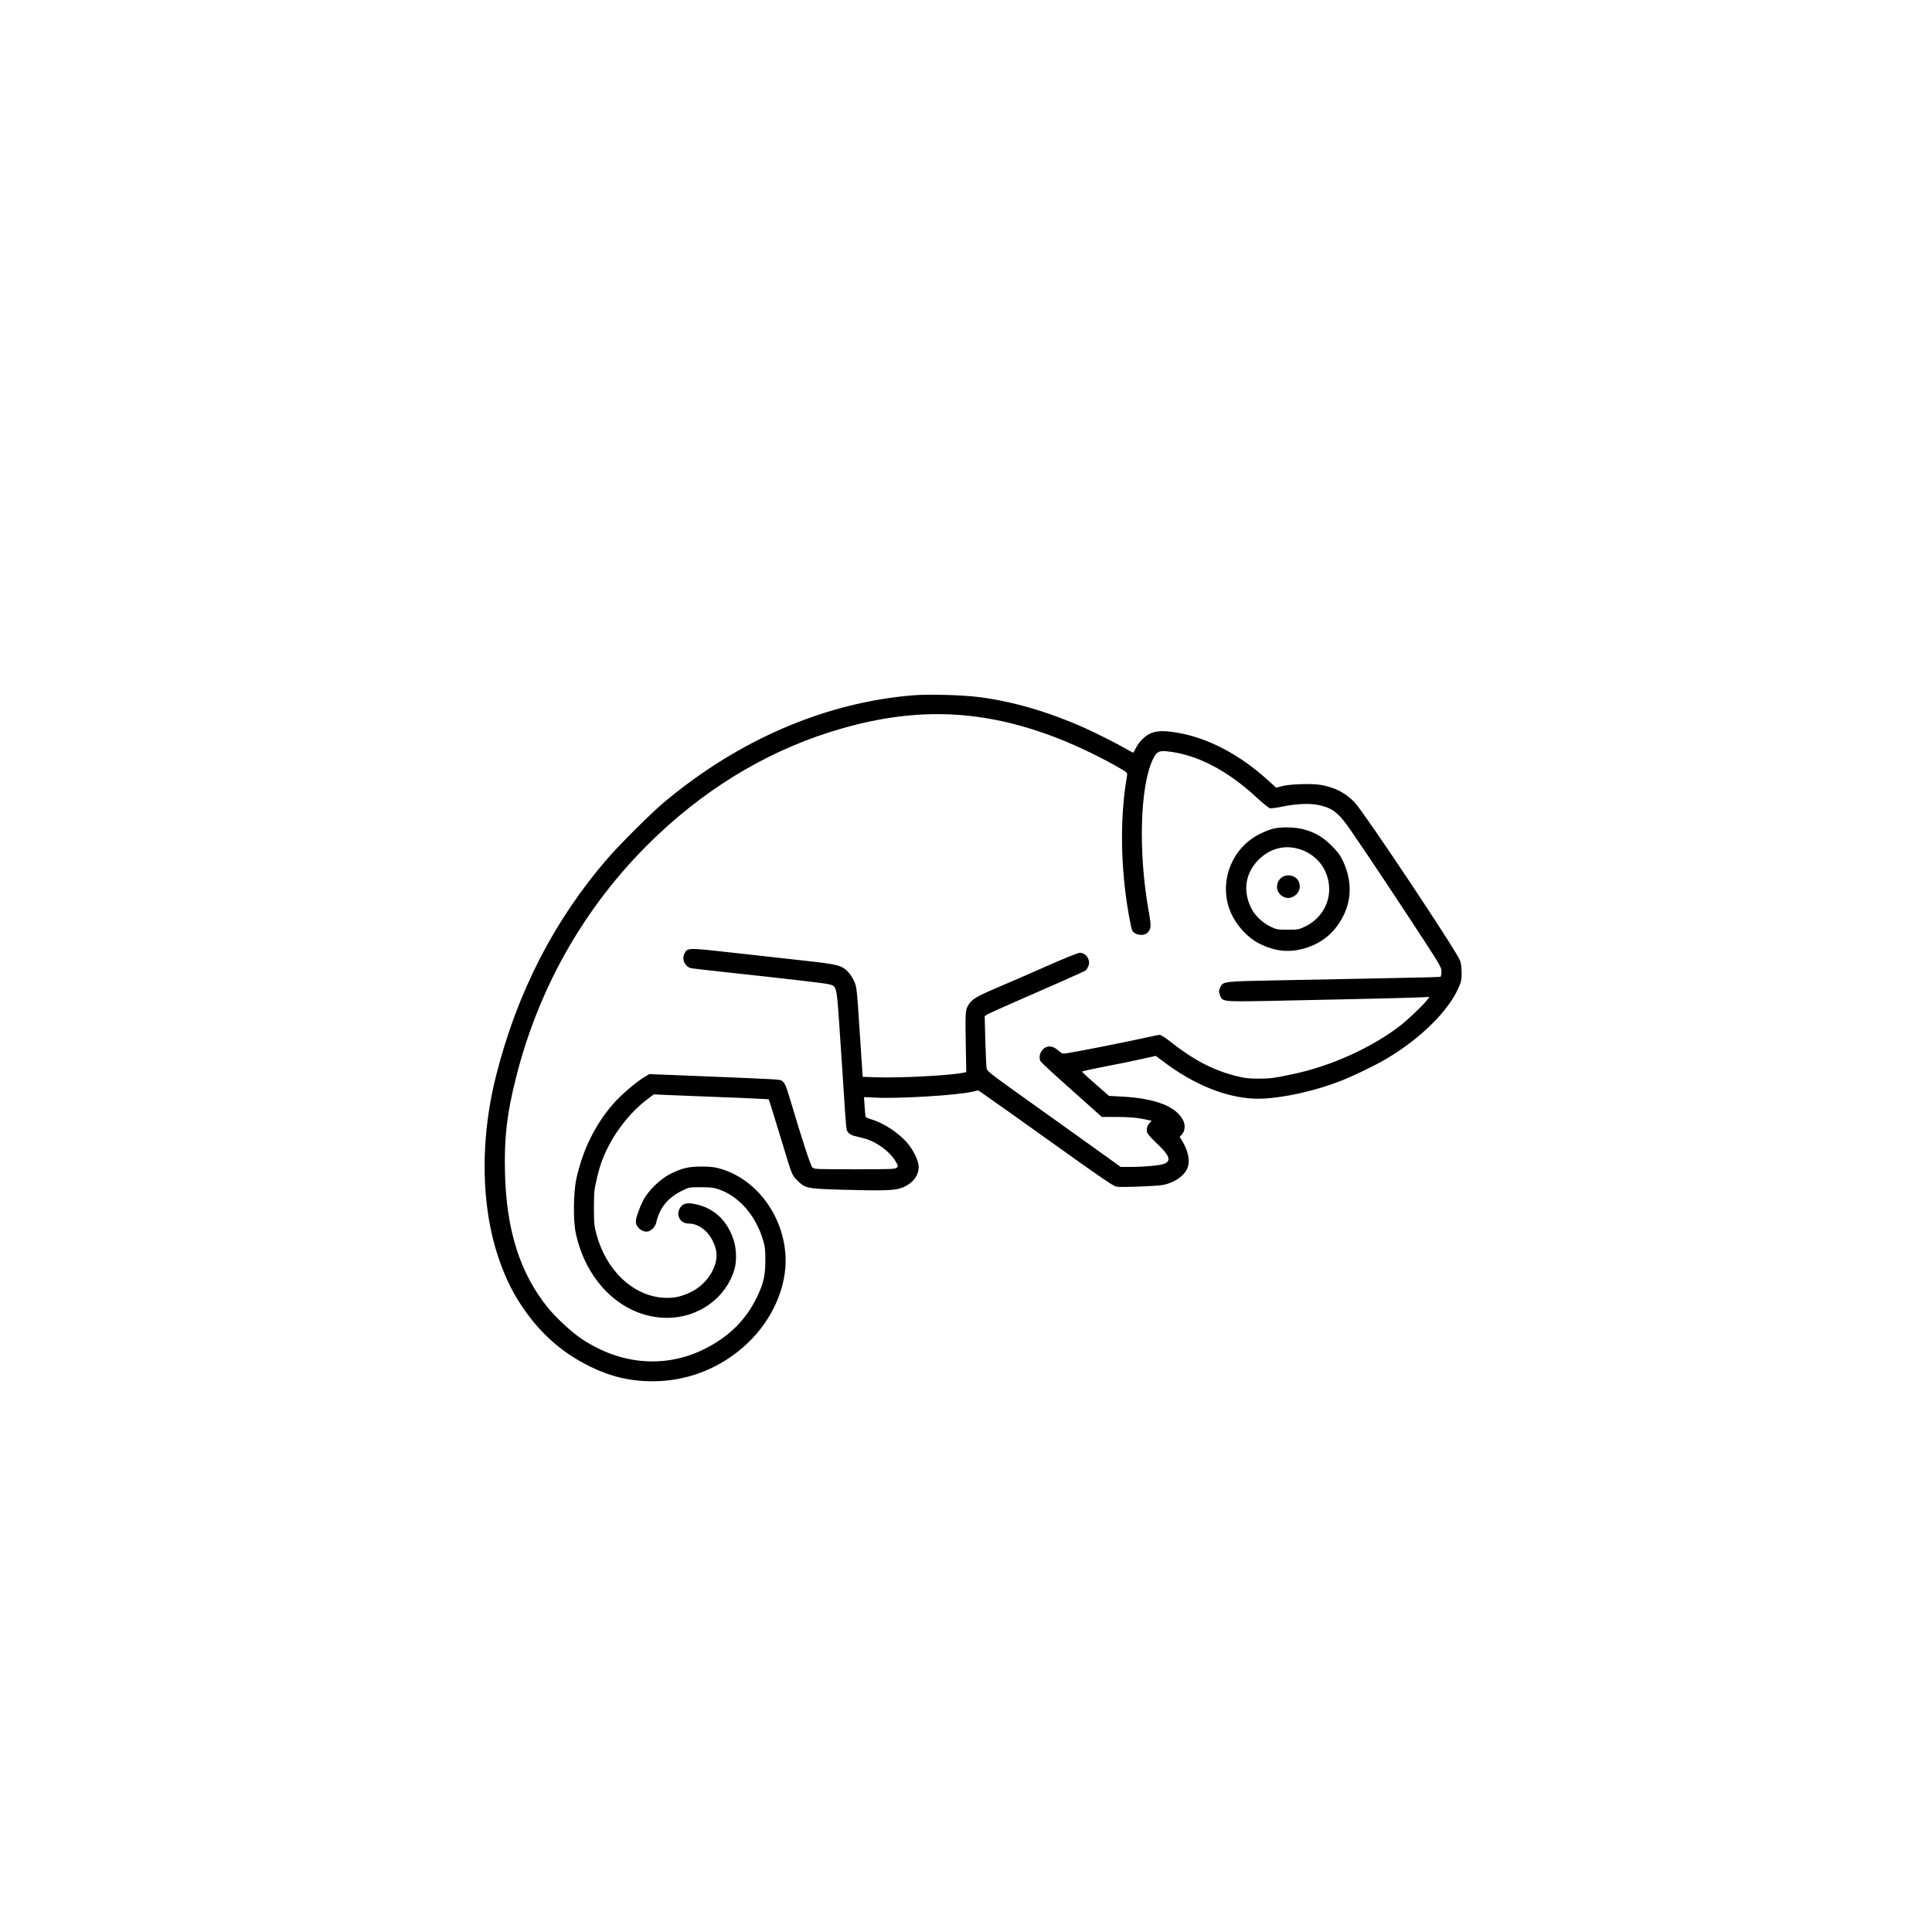 <?xml version="1.0" standalone="no"?>
<!DOCTYPE svg PUBLIC "-//W3C//DTD SVG 20010904//EN"
 "http://www.w3.org/TR/2001/REC-SVG-20010904/DTD/svg10.dtd">
<svg version="1.0" xmlns="http://www.w3.org/2000/svg"
 width="2048pt" height="2048pt" viewBox="0 0 2048 2048"
 preserveAspectRatio="xMidYMid meet">

<g transform="translate(0,2048) scale(0.1,-0.1)"
fill="#000000" stroke="none">
<path d="M9685 13110 c-936 -76 -1853 -470 -2650 -1138 -136 -115 -462 -439
-597 -595 -563 -651 -956 -1417 -1178 -2294 -130 -513 -158 -1042 -79 -1518
53 -322 164 -632 308 -864 202 -325 445 -549 766 -707 218 -107 426 -156 660
-156 378 -1 734 142 1011 405 266 253 417 602 401 922 -23 433 -311 818 -694
927 -60 17 -105 22 -193 22 -137 1 -208 -16 -330 -76 -110 -54 -237 -177 -292
-283 -40 -78 -78 -185 -78 -223 0 -61 69 -118 129 -106 36 7 78 53 87 92 34
156 122 265 272 339 76 38 77 38 201 38 106 0 137 -4 194 -24 209 -72 386
-274 463 -528 24 -77 27 -105 27 -223 0 -163 -19 -246 -92 -396 -113 -231
-282 -401 -524 -529 -424 -224 -910 -190 -1334 94 -103 69 -266 220 -352 325
-297 364 -444 823 -458 1436 -9 369 20 620 114 995 249 1002 771 1895 1515
2593 575 540 1235 920 1953 1123 803 228 1500 195 2275 -106 223 -87 499 -221
684 -332 57 -35 58 -36 52 -72 -76 -437 -69 -968 20 -1471 14 -79 30 -152 35
-162 28 -52 122 -66 164 -24 38 38 40 67 12 225 -112 623 -93 1318 42 1608 39
83 63 97 149 89 315 -32 639 -199 952 -489 63 -59 126 -110 140 -114 14 -4 74
4 135 17 146 30 288 37 384 16 150 -32 213 -82 352 -286 153 -222 542 -807
748 -1124 192 -295 201 -311 201 -358 0 -30 -5 -50 -12 -53 -7 -2 -256 -9
-553 -14 -297 -6 -801 -16 -1120 -22 -642 -12 -629 -11 -661 -77 -15 -32 -15
-41 -3 -77 26 -75 20 -74 529 -65 836 17 1405 30 1549 36 l144 6 -31 -40 c-42
-53 -206 -209 -278 -264 -305 -234 -727 -426 -1129 -512 -211 -45 -248 -50
-375 -50 -102 0 -145 5 -230 26 -248 62 -454 169 -705 367 -49 39 -99 71 -111
71 -12 0 -100 -18 -197 -40 -173 -38 -697 -142 -789 -155 -44 -7 -50 -5 -89
29 -51 44 -95 54 -138 32 -51 -27 -76 -99 -51 -146 6 -10 108 -106 228 -213
119 -106 263 -235 319 -285 l103 -92 147 0 c145 0 242 -9 334 -31 l47 -10 -23
-25 c-27 -30 -36 -69 -23 -103 5 -14 51 -65 102 -113 133 -125 155 -183 79
-214 -43 -18 -200 -33 -350 -34 l-113 0 -372 267 c-205 147 -524 374 -708 506
-285 203 -336 243 -341 269 -4 16 -10 148 -14 293 l-7 263 24 16 c23 15 190
89 793 353 132 58 246 110 254 116 8 7 20 27 28 45 27 64 -23 142 -91 142 -18
0 -167 -60 -361 -146 -181 -80 -415 -182 -520 -226 -220 -94 -264 -121 -302
-186 -31 -53 -32 -73 -24 -502 l4 -205 -34 -7 c-143 -29 -660 -56 -914 -48
l-150 5 -32 478 c-31 477 -32 478 -61 540 -16 34 -44 77 -63 96 -65 66 -109
78 -405 111 -148 16 -491 54 -762 85 -548 61 -533 61 -568 -6 -30 -59 10 -140
74 -153 15 -3 176 -21 357 -41 696 -75 1052 -117 1099 -128 85 -21 83 -15 111
-402 13 -187 33 -484 44 -660 32 -499 30 -482 52 -510 11 -13 37 -29 57 -34
20 -5 66 -17 102 -26 135 -33 280 -138 345 -248 26 -45 27 -50 11 -65 -15 -15
-58 -17 -446 -17 -416 0 -430 1 -449 20 -19 19 -113 308 -226 690 -54 180 -66
209 -98 229 -23 14 -17 14 -978 53 l-427 17 -55 -34 c-87 -52 -250 -193 -328
-283 -192 -221 -325 -493 -390 -797 -31 -141 -34 -440 -6 -570 112 -530 508
-899 967 -900 334 0 627 210 716 516 24 83 21 209 -6 299 -66 214 -208 349
-411 391 -88 18 -131 7 -160 -40 -47 -77 1 -166 89 -166 134 0 258 -122 293
-287 31 -153 -89 -352 -264 -438 -107 -52 -185 -68 -292 -62 -323 19 -609 289
-712 672 -24 91 -27 117 -27 280 0 163 3 192 28 300 35 151 65 235 128 358 94
184 249 372 397 484 l81 62 108 -5 c59 -3 283 -11 497 -20 215 -8 440 -17 502
-21 l112 -6 20 -61 c11 -34 61 -196 111 -361 120 -397 114 -382 175 -441 83
-82 97 -85 485 -96 428 -12 547 -8 621 21 120 46 188 140 176 241 -7 61 -61
166 -119 234 -93 108 -253 213 -381 250 -32 9 -60 22 -62 29 -2 7 -6 56 -10
110 l-6 97 138 -6 c241 -11 848 26 1005 62 l67 15 48 -32 c69 -47 474 -334
783 -556 464 -332 601 -425 633 -432 42 -10 427 5 496 18 126 25 233 102 262
188 25 76 2 180 -63 285 l-23 37 23 24 c30 32 38 92 20 137 -66 156 -290 247
-661 266 l-131 7 -143 125 c-79 69 -143 128 -143 132 0 4 111 29 247 55 135
26 311 62 390 80 l145 32 88 -66 c315 -237 649 -373 950 -387 222 -11 606 66
910 183 130 49 374 167 491 236 364 214 666 512 773 762 26 60 30 82 30 155
-1 54 -7 101 -17 128 -40 105 -1008 1558 -1115 1674 -94 101 -216 164 -365
188 -97 16 -329 8 -410 -14 l-59 -16 -94 85 c-293 265 -621 438 -937 495 -142
26 -221 26 -291 0 -61 -23 -131 -90 -166 -161 -12 -24 -24 -46 -25 -47 -2 -2
-34 14 -72 36 -101 59 -345 182 -469 236 -369 163 -746 272 -1092 316 -177 23
-533 33 -697 20z"/>
<path d="M13490 11694 c-30 -8 -92 -32 -137 -55 -282 -141 -422 -470 -329
-772 51 -163 188 -324 336 -395 153 -74 295 -90 444 -52 203 52 352 175 442
364 86 180 81 380 -13 575 -26 56 -55 94 -117 156 -93 93 -181 144 -302 175
-92 24 -242 26 -324 4z m263 -209 c203 -53 336 -224 337 -432 0 -167 -100
-322 -258 -396 -63 -30 -73 -32 -182 -32 -111 0 -118 1 -185 34 -82 40 -162
116 -199 189 -92 182 -68 367 67 510 115 120 268 167 420 127z"/>
<path d="M13581 11174 c-62 -52 -58 -147 8 -191 42 -28 86 -29 128 -3 61 37
79 108 43 168 -36 58 -125 71 -179 26z"/>
</g>
</svg>
